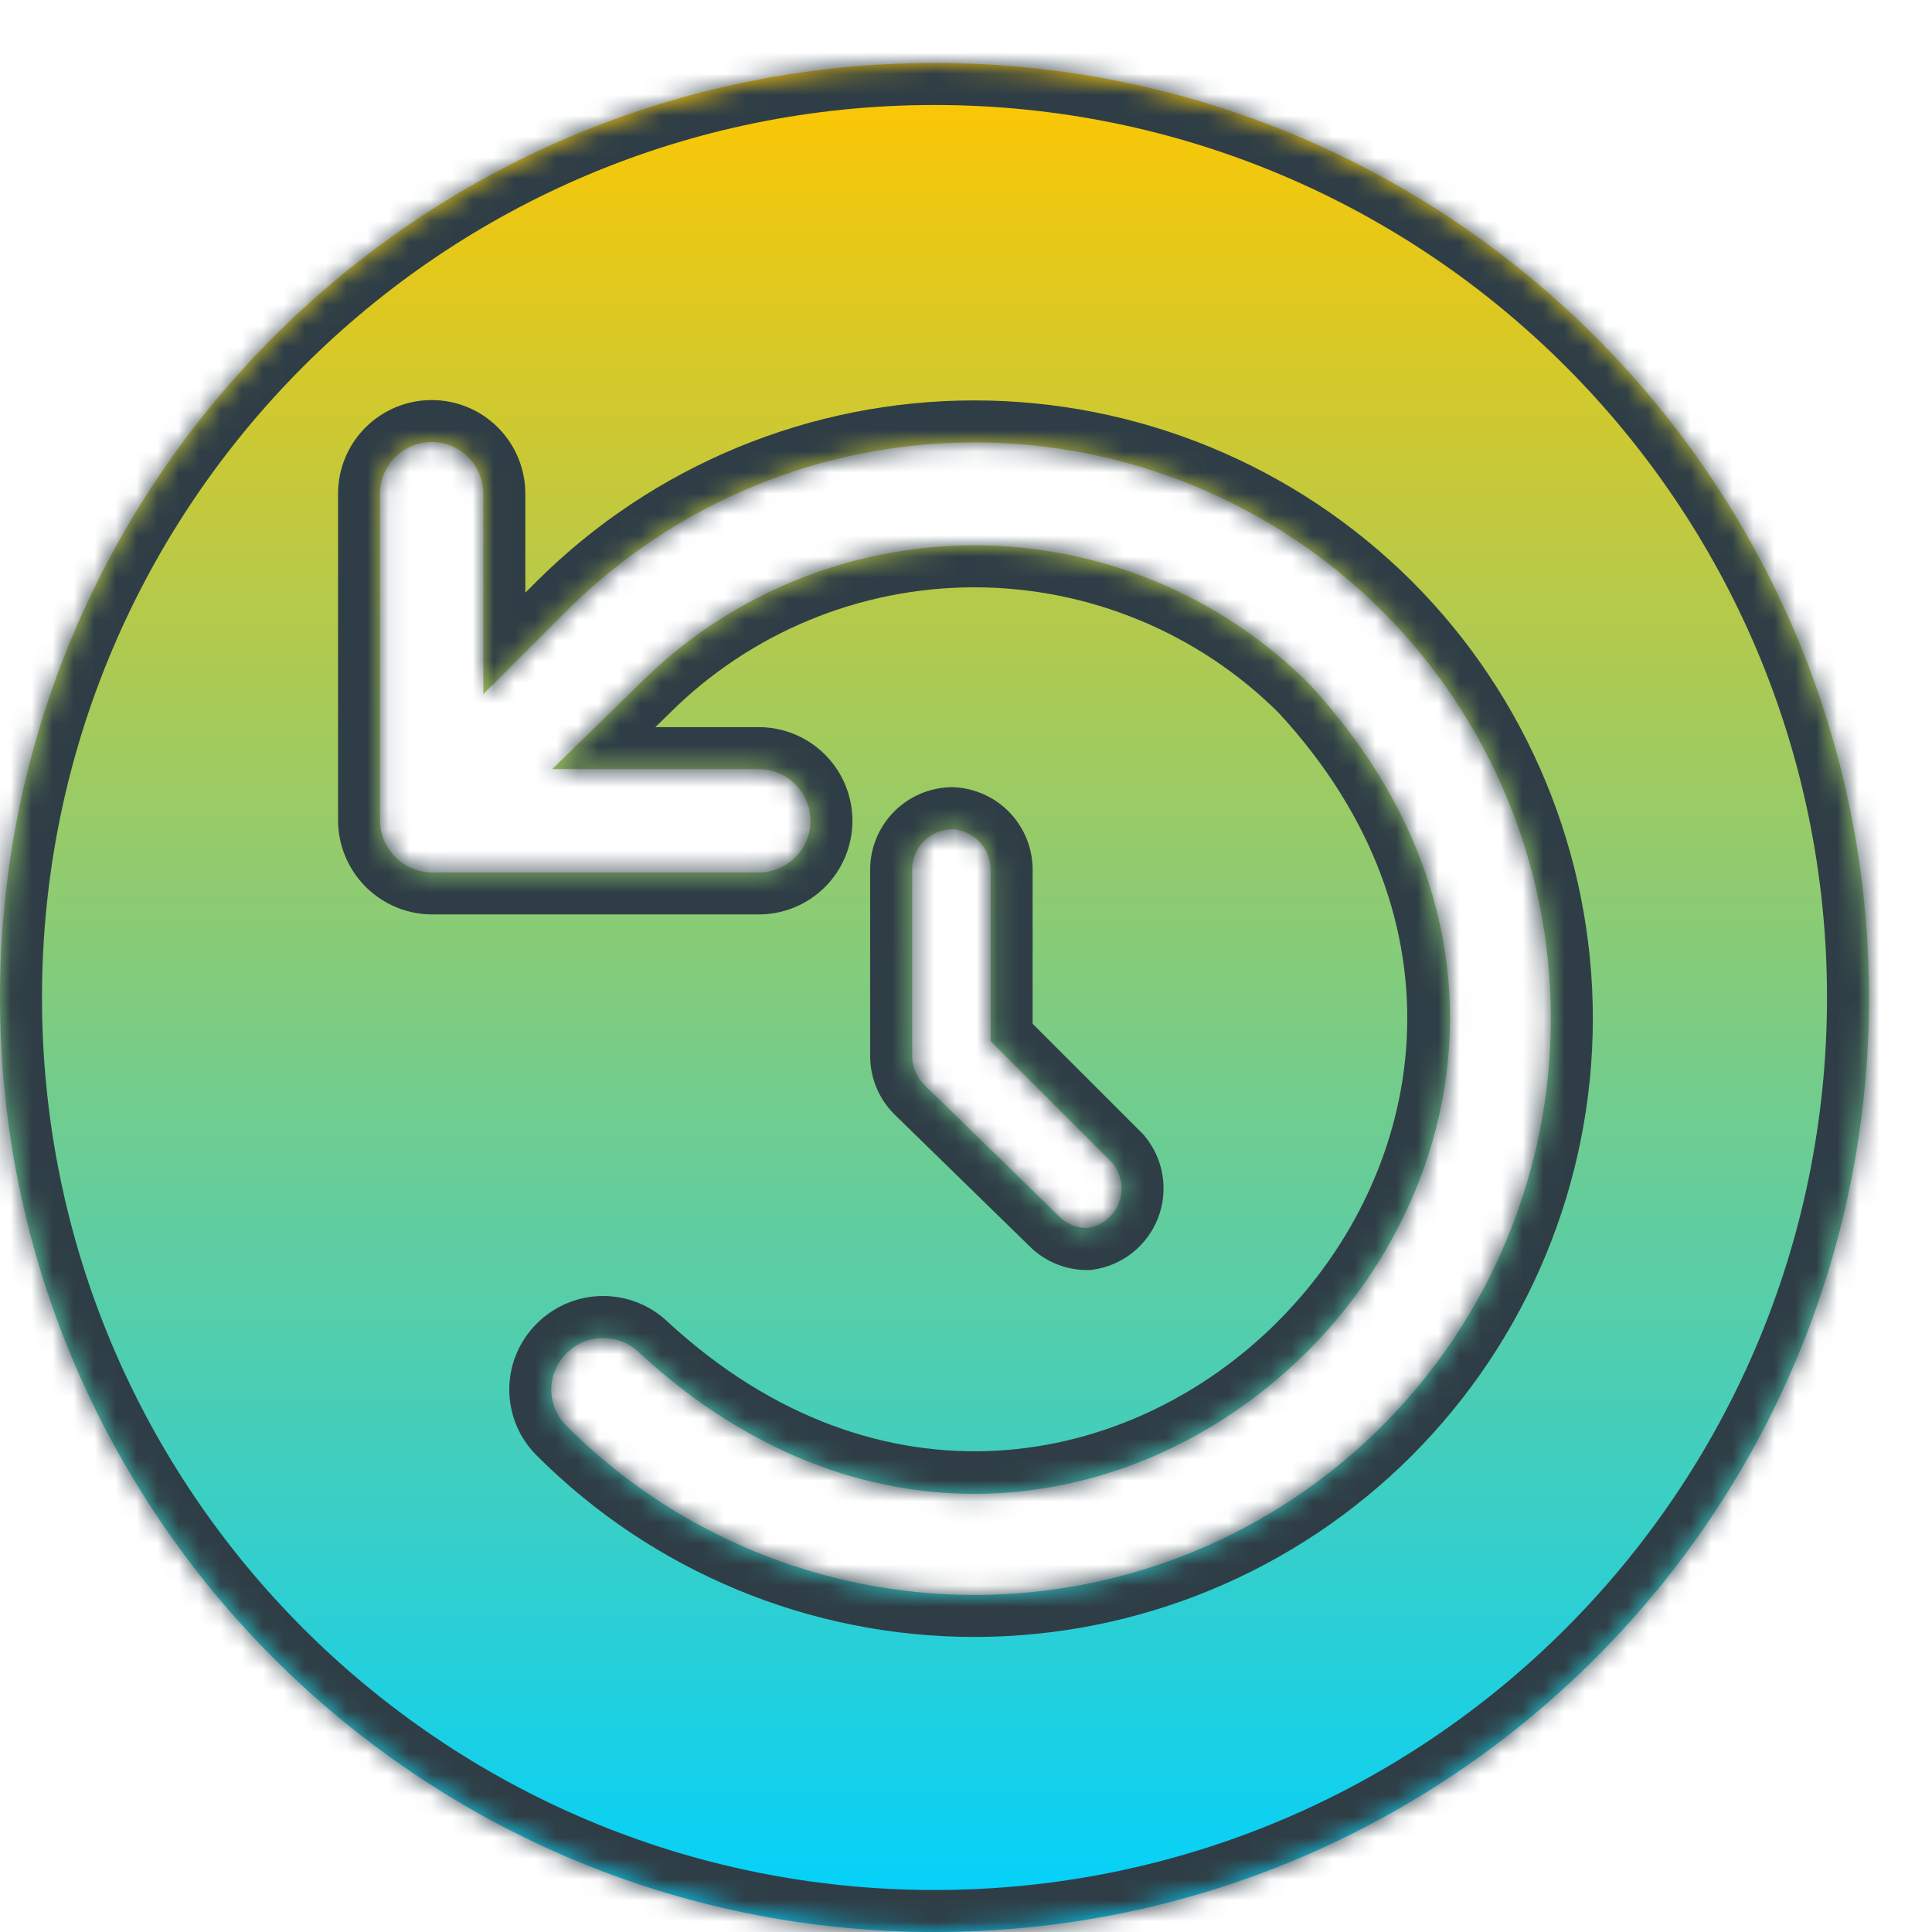 <svg width="92" height="92" viewBox="0 0 92 92" fill="none" xmlns="http://www.w3.org/2000/svg">
    <g filter="url(#filter0_d_44_414)">
        <mask id="path-1-inside-1_44_414" fill="white">
            <path fill-rule="evenodd" clip-rule="evenodd"
                d="M47.5 89C72.077 89 92 69.077 92 44.5C92 19.923 72.077 0 47.5 0C22.923 0 3 19.923 3 44.5C3 69.077 22.923 89 47.5 89ZM68.809 26.084C63.653 20.95 56.673 18.067 49.396 18.067C42.12 18.067 35.14 20.95 29.984 26.084L26.016 30.052V20.509C26.016 19.857 25.757 19.232 25.296 18.77C24.834 18.309 24.209 18.05 23.557 18.05C22.904 18.05 22.279 18.309 21.818 18.77C21.357 19.232 21.097 19.857 21.097 20.509V36.053C21.097 36.708 21.355 37.337 21.816 37.803C22.276 38.27 22.901 38.536 23.557 38.545H39.133C39.785 38.545 40.41 38.285 40.872 37.824C41.333 37.363 41.592 36.738 41.592 36.085C41.592 35.433 41.333 34.807 40.872 34.346C40.41 33.885 39.785 33.626 39.133 33.626H29.295L33.46 29.56C37.689 25.339 43.421 22.968 49.396 22.968C55.372 22.968 61.103 25.339 65.333 29.56C85.631 51.497 55.495 81.731 33.46 61.433C32.998 60.973 32.373 60.714 31.722 60.714C31.07 60.714 30.445 60.973 29.984 61.433C29.752 61.659 29.567 61.929 29.442 62.228C29.316 62.526 29.251 62.847 29.251 63.171C29.251 63.495 29.316 63.816 29.442 64.114C29.567 64.412 29.752 64.683 29.984 64.909C35.132 70.058 42.115 72.95 49.396 72.95C56.677 72.95 63.66 70.058 68.809 64.909C73.957 59.76 76.85 52.777 76.85 45.496C76.85 38.215 73.957 31.232 68.809 26.084ZM48.342 36.484C47.839 36.491 47.357 36.694 47.001 37.05C46.645 37.406 46.442 37.888 46.435 38.391V47.291C46.436 47.797 46.637 48.281 46.995 48.639L53.428 54.919C53.604 55.097 53.814 55.239 54.045 55.335C54.276 55.431 54.525 55.48 54.775 55.479C55.11 55.43 55.426 55.293 55.691 55.082C55.955 54.871 56.158 54.593 56.28 54.277C56.402 53.961 56.437 53.619 56.383 53.285C56.328 52.951 56.186 52.637 55.971 52.377L50.173 46.579V38.391C50.167 37.9 49.975 37.43 49.635 37.076C49.295 36.722 48.833 36.51 48.342 36.484Z" />
        </mask>
        <path fill-rule="evenodd" clip-rule="evenodd"
            d="M47.5 89C72.077 89 92 69.077 92 44.5C92 19.923 72.077 0 47.5 0C22.923 0 3 19.923 3 44.5C3 69.077 22.923 89 47.5 89ZM68.809 26.084C63.653 20.95 56.673 18.067 49.396 18.067C42.12 18.067 35.14 20.95 29.984 26.084L26.016 30.052V20.509C26.016 19.857 25.757 19.232 25.296 18.77C24.834 18.309 24.209 18.05 23.557 18.05C22.904 18.05 22.279 18.309 21.818 18.77C21.357 19.232 21.097 19.857 21.097 20.509V36.053C21.097 36.708 21.355 37.337 21.816 37.803C22.276 38.27 22.901 38.536 23.557 38.545H39.133C39.785 38.545 40.41 38.285 40.872 37.824C41.333 37.363 41.592 36.738 41.592 36.085C41.592 35.433 41.333 34.807 40.872 34.346C40.41 33.885 39.785 33.626 39.133 33.626H29.295L33.46 29.56C37.689 25.339 43.421 22.968 49.396 22.968C55.372 22.968 61.103 25.339 65.333 29.56C85.631 51.497 55.495 81.731 33.46 61.433C32.998 60.973 32.373 60.714 31.722 60.714C31.07 60.714 30.445 60.973 29.984 61.433C29.752 61.659 29.567 61.929 29.442 62.228C29.316 62.526 29.251 62.847 29.251 63.171C29.251 63.495 29.316 63.816 29.442 64.114C29.567 64.412 29.752 64.683 29.984 64.909C35.132 70.058 42.115 72.95 49.396 72.95C56.677 72.95 63.66 70.058 68.809 64.909C73.957 59.76 76.85 52.777 76.85 45.496C76.85 38.215 73.957 31.232 68.809 26.084ZM48.342 36.484C47.839 36.491 47.357 36.694 47.001 37.05C46.645 37.406 46.442 37.888 46.435 38.391V47.291C46.436 47.797 46.637 48.281 46.995 48.639L53.428 54.919C53.604 55.097 53.814 55.239 54.045 55.335C54.276 55.431 54.525 55.48 54.775 55.479C55.11 55.43 55.426 55.293 55.691 55.082C55.955 54.871 56.158 54.593 56.28 54.277C56.402 53.961 56.437 53.619 56.383 53.285C56.328 52.951 56.186 52.637 55.971 52.377L50.173 46.579V38.391C50.167 37.9 49.975 37.43 49.635 37.076C49.295 36.722 48.833 36.51 48.342 36.484Z"
            fill="url(#paint0_linear_44_414)" />
        <path
            d="M68.809 26.084L70.223 24.67L70.22 24.667L68.809 26.084ZM29.984 26.084L28.573 24.667L28.57 24.67L29.984 26.084ZM26.016 30.052H24.016V34.88L27.43 31.466L26.016 30.052ZM25.296 18.77L26.71 17.356L26.71 17.356L25.296 18.77ZM21.818 18.77L20.404 17.356L20.403 17.356L21.818 18.77ZM21.097 36.053L23.097 36.053V36.053H21.097ZM23.557 38.545L23.53 40.544L23.544 40.545H23.557V38.545ZM40.872 37.824L39.457 36.41L39.457 36.41L40.872 37.824ZM40.872 34.346L42.286 32.932L42.286 32.932L40.872 34.346ZM29.295 33.626L27.898 32.195L24.384 35.626H29.295V33.626ZM33.46 29.56L34.857 30.991L34.865 30.983L34.873 30.975L33.46 29.56ZM65.333 29.56L66.801 28.201L66.774 28.172L66.746 28.144L65.333 29.56ZM33.46 61.433L32.047 62.848L32.075 62.877L32.105 62.904L33.46 61.433ZM29.984 61.433L31.38 62.865L31.389 62.857L31.397 62.848L29.984 61.433ZM29.442 62.228L27.599 61.45L27.599 61.45L29.442 62.228ZM29.442 64.114L27.599 64.892L27.599 64.892L29.442 64.114ZM29.984 64.909L31.398 63.495L31.389 63.485L31.379 63.476L29.984 64.909ZM68.809 64.909L67.395 63.495L68.809 64.909ZM47.001 37.05L45.587 35.636L45.587 35.636L47.001 37.05ZM48.342 36.484L48.447 34.487L48.382 34.484L48.316 34.484L48.342 36.484ZM46.435 38.391L44.435 38.365L44.435 38.378V38.391H46.435ZM46.435 47.291L44.435 47.291L44.435 47.293L46.435 47.291ZM46.995 48.639L45.581 50.054L45.589 50.062L45.597 50.07L46.995 48.639ZM53.428 54.919L54.851 53.514L54.838 53.501L54.825 53.488L53.428 54.919ZM54.045 55.335L53.278 57.182L53.28 57.183L54.045 55.335ZM54.775 55.479L54.785 57.479L54.925 57.478L55.064 57.458L54.775 55.479ZM55.691 55.082L54.443 53.519L54.443 53.519L55.691 55.082ZM56.28 54.277L58.146 54.997L58.147 54.996L56.28 54.277ZM56.383 53.285L58.357 52.963L58.357 52.963L56.383 53.285ZM55.971 52.377L57.512 51.102L57.452 51.029L57.385 50.962L55.971 52.377ZM50.173 46.579H48.173V47.407L48.759 47.993L50.173 46.579ZM50.173 38.391H52.173V38.379L52.173 38.367L50.173 38.391ZM49.635 37.076L48.192 38.461L48.192 38.461L49.635 37.076ZM90 44.5C90 67.972 70.972 87 47.5 87V91C73.181 91 94 70.181 94 44.5H90ZM47.5 2C70.972 2 90 21.028 90 44.5H94C94 18.819 73.181 -2 47.5 -2V2ZM5 44.5C5 21.028 24.028 2 47.5 2V-2C21.819 -2 1 18.819 1 44.5H5ZM47.5 87C24.028 87 5 67.972 5 44.5H1C1 70.181 21.819 91 47.5 91V87ZM49.396 20.067C56.144 20.067 62.616 22.74 67.398 27.501L70.22 24.667C64.689 19.159 57.202 16.067 49.396 16.067V20.067ZM31.395 27.501C36.176 22.74 42.649 20.067 49.396 20.067V16.067C41.591 16.067 34.103 19.159 28.573 24.667L31.395 27.501ZM27.43 31.466L31.398 27.498L28.57 24.67L24.602 28.637L27.43 31.466ZM24.016 20.509V30.052H28.016V20.509H24.016ZM23.881 20.184C23.968 20.271 24.016 20.388 24.016 20.509H28.016C28.016 19.327 27.546 18.192 26.71 17.356L23.881 20.184ZM23.557 20.05C23.678 20.05 23.795 20.098 23.881 20.184L26.71 17.356C25.874 16.52 24.739 16.05 23.557 16.05V20.05ZM23.232 20.184C23.318 20.098 23.435 20.05 23.557 20.05V16.05C22.374 16.05 21.24 16.52 20.404 17.356L23.232 20.184ZM23.097 20.509C23.097 20.388 23.146 20.271 23.232 20.184L20.403 17.356C19.567 18.192 19.097 19.327 19.097 20.509H23.097ZM23.097 36.053V20.509H19.097V36.053H23.097ZM23.239 36.398C23.148 36.306 23.097 36.182 23.097 36.053L19.097 36.052C19.097 37.233 19.562 38.367 20.392 39.208L23.239 36.398ZM23.583 36.545C23.454 36.543 23.33 36.49 23.239 36.398L20.392 39.208C21.222 40.049 22.349 40.529 23.53 40.544L23.583 36.545ZM39.133 36.545H23.557V40.545H39.133V36.545ZM39.457 36.41C39.371 36.496 39.255 36.545 39.133 36.545V40.545C40.315 40.545 41.45 40.075 42.286 39.239L39.457 36.41ZM39.592 36.085C39.592 36.207 39.544 36.324 39.457 36.41L42.286 39.239C43.122 38.402 43.592 37.268 43.592 36.085H39.592ZM39.457 35.76C39.544 35.847 39.592 35.964 39.592 36.085H43.592C43.592 34.903 43.122 33.768 42.286 32.932L39.457 35.76ZM39.133 35.626C39.254 35.626 39.371 35.674 39.457 35.761L42.286 32.932C41.45 32.096 40.315 31.626 39.133 31.626V35.626ZM29.295 35.626H39.133V31.626H29.295V35.626ZM32.062 28.129L27.898 32.195L30.692 35.057L34.857 30.991L32.062 28.129ZM49.396 20.968C42.891 20.968 36.651 23.549 32.047 28.144L34.873 30.975C38.727 27.128 43.95 24.968 49.396 24.968V20.968ZM66.746 28.144C62.141 23.549 55.902 20.968 49.396 20.968V24.968C54.842 24.968 60.065 27.128 63.92 30.975L66.746 28.144ZM32.105 62.904C56.009 84.923 88.853 52.035 66.801 28.201L63.865 30.918C82.408 50.959 54.982 78.538 34.815 59.962L32.105 62.904ZM31.722 62.714C31.843 62.714 31.96 62.762 32.047 62.848L34.873 60.018C34.037 59.183 32.904 58.714 31.722 58.714V62.714ZM31.397 62.848C31.483 62.762 31.6 62.714 31.722 62.714V58.714C30.54 58.714 29.407 59.183 28.571 60.018L31.397 62.848ZM31.284 63.005C31.306 62.953 31.339 62.905 31.38 62.865L28.587 60.001C28.165 60.413 27.828 60.906 27.599 61.45L31.284 63.005ZM31.251 63.171C31.251 63.114 31.262 63.058 31.284 63.005L27.599 61.45C27.369 61.995 27.251 62.58 27.251 63.171H31.251ZM31.284 63.337C31.262 63.284 31.251 63.228 31.251 63.171H27.251C27.251 63.762 27.369 64.347 27.599 64.892L31.284 63.337ZM31.379 63.476C31.339 63.437 31.307 63.39 31.284 63.337L27.599 64.892C27.828 65.435 28.164 65.929 28.588 66.342L31.379 63.476ZM49.396 70.95C42.646 70.95 36.172 68.268 31.398 63.495L28.57 66.323C34.093 71.847 41.585 74.95 49.396 74.95V70.95ZM67.395 63.495C62.621 68.268 56.147 70.95 49.396 70.95V74.95C57.208 74.95 64.699 71.847 70.223 66.323L67.395 63.495ZM74.85 45.496C74.85 52.247 72.168 58.721 67.395 63.495L70.223 66.323C75.747 60.799 78.85 53.308 78.85 45.496H74.85ZM67.395 27.498C72.168 32.272 74.85 38.746 74.85 45.496H78.85C78.85 37.685 75.747 30.193 70.223 24.67L67.395 27.498ZM48.415 38.464C48.403 38.477 48.386 38.484 48.368 38.484L48.316 34.484C47.291 34.498 46.312 34.911 45.587 35.636L48.415 38.464ZM48.435 38.418C48.435 38.435 48.428 38.452 48.415 38.464L45.587 35.636C44.862 36.361 44.449 37.34 44.435 38.365L48.435 38.418ZM48.435 47.291V38.391H44.435V47.291H48.435ZM48.408 47.224C48.426 47.241 48.435 47.265 48.435 47.289L44.435 47.293C44.436 48.328 44.848 49.322 45.581 50.054L48.408 47.224ZM54.825 53.488L48.392 47.208L45.597 50.07L52.031 56.35L54.825 53.488ZM54.812 53.488C54.826 53.494 54.84 53.503 54.851 53.514L52.004 56.324C52.368 56.693 52.801 56.984 53.278 57.182L54.812 53.488ZM54.765 53.479C54.782 53.479 54.798 53.482 54.811 53.487L53.28 57.183C53.755 57.38 54.267 57.481 54.785 57.479L54.765 53.479ZM54.443 53.519C54.455 53.509 54.471 53.502 54.487 53.5L55.064 57.458C55.75 57.358 56.397 57.077 56.938 56.645L54.443 53.519ZM54.414 53.557C54.42 53.543 54.429 53.53 54.443 53.519L56.938 56.645C57.481 56.212 57.897 55.642 58.146 54.997L54.414 53.557ZM54.409 53.606C54.406 53.59 54.408 53.573 54.414 53.558L58.147 54.996C58.395 54.35 58.468 53.648 58.357 52.963L54.409 53.606ZM54.429 53.651C54.419 53.638 54.412 53.623 54.409 53.607L58.357 52.963C58.245 52.279 57.954 51.636 57.512 51.102L54.429 53.651ZM48.759 47.993L54.556 53.791L57.385 50.962L51.587 45.165L48.759 47.993ZM48.173 38.391V46.579H52.173V38.391H48.173ZM48.192 38.461C48.18 38.448 48.173 38.432 48.173 38.415L52.173 38.367C52.161 37.368 51.769 36.412 51.078 35.691L48.192 38.461ZM48.237 38.481C48.22 38.481 48.204 38.473 48.192 38.461L51.078 35.691C50.386 34.97 49.445 34.539 48.447 34.487L48.237 38.481Z"
            fill="#2F3E46" mask="url(#path-1-inside-1_44_414)" />
    </g>
    <defs>
        <filter id="filter0_d_44_414" x="0" y="0" width="92" height="92" filterUnits="userSpaceOnUse"
            color-interpolation-filters="sRGB">
            <feFlood flood-opacity="0" result="BackgroundImageFix" />
            <feColorMatrix in="SourceAlpha" type="matrix" values="0 0 0 0 0 0 0 0 0 0 0 0 0 0 0 0 0 0 127 0"
                result="hardAlpha" />
            <feOffset dx="-3" dy="3" />
            <feComposite in2="hardAlpha" operator="out" />
            <feColorMatrix type="matrix" values="0 0 0 0 0.208 0 0 0 0 0.31 0 0 0 0 0.322 0 0 0 0.61 0" />
            <feBlend mode="normal" in2="BackgroundImageFix" result="effect1_dropShadow_44_414" />
            <feBlend mode="normal" in="SourceGraphic" in2="effect1_dropShadow_44_414" result="shape" />
        </filter>
        <linearGradient id="paint0_linear_44_414" x1="47.5" y1="0" x2="47.5" y2="89" gradientUnits="userSpaceOnUse">
            <stop stop-color="#FFC700" />
            <stop offset="1" stop-color="#00D1FF" />
        </linearGradient>
    </defs>
</svg>
